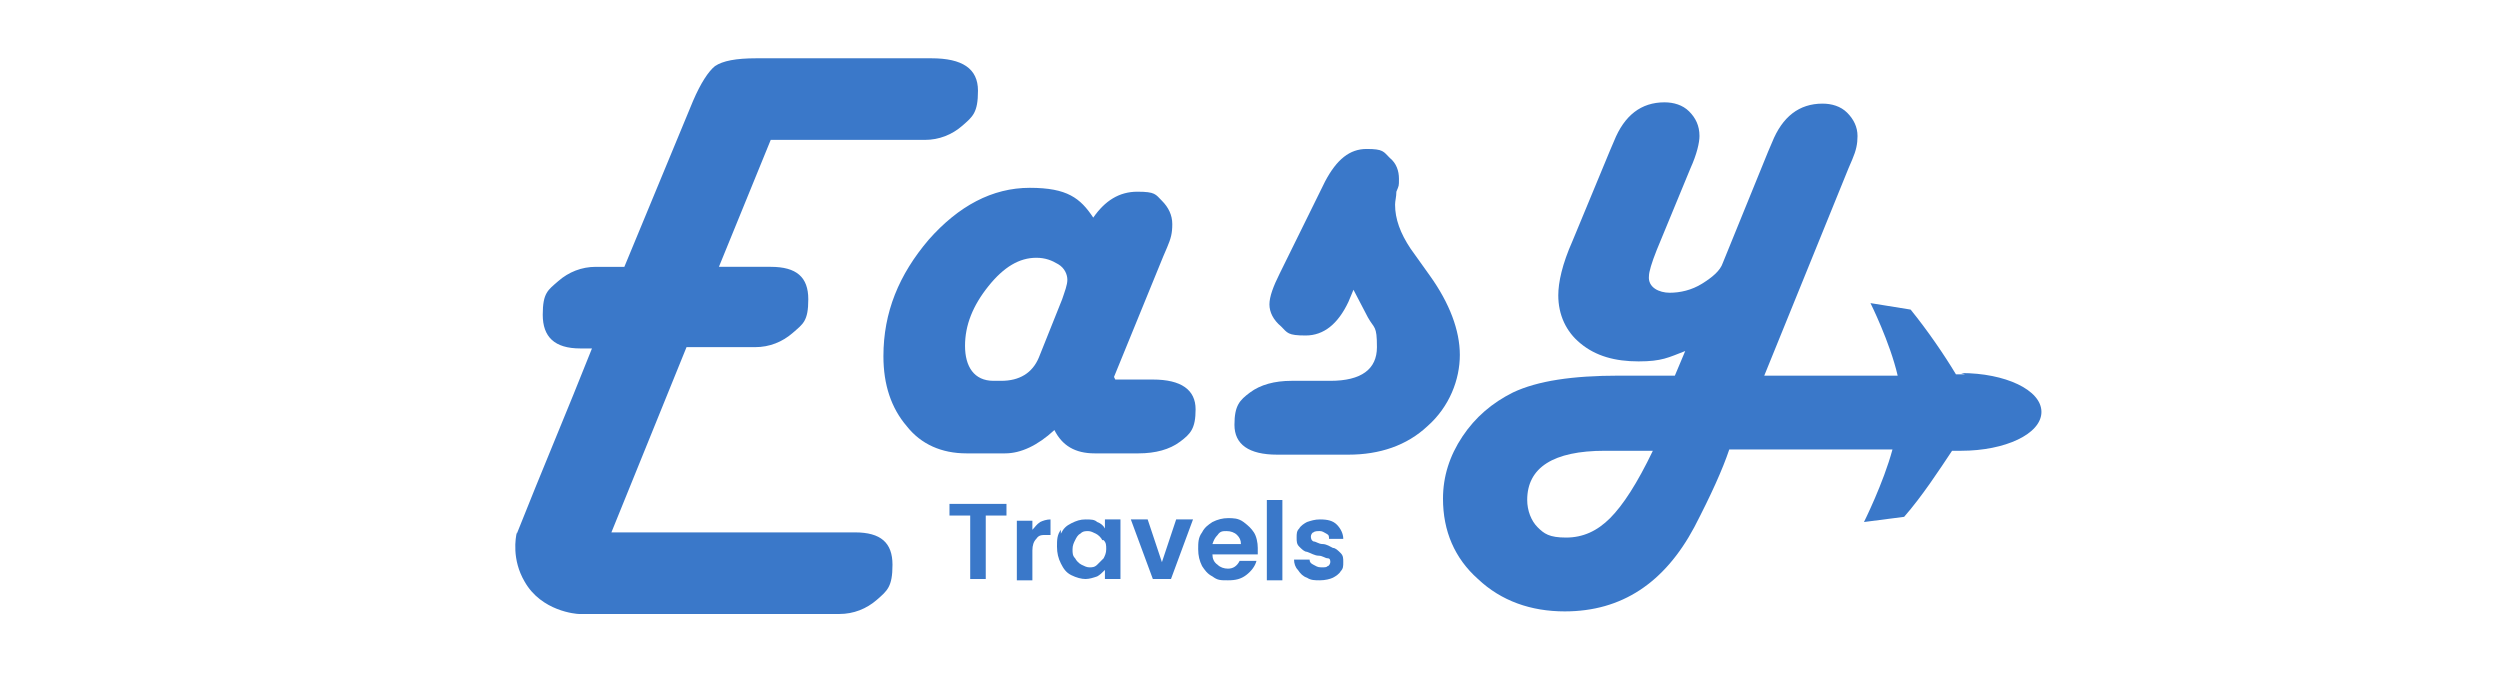 <?xml version="1.0" encoding="UTF-8"?>
<svg id="Layer_1" xmlns="http://www.w3.org/2000/svg" version="1.1" viewBox="0 0 193 52">
  <!-- Generator: Adobe Illustrator 29.0.0, SVG Export Plug-In . SVG Version: 2.1.0 Build 186)  -->
  <defs>
    <style>
      .st0 {
        fill: #3a78c9;
      }
    </style>
  </defs>
  <path class="st0" d="M39.9,41.2c1.9-4.8,3.9-9.5,5.8-14.3h-.9c-2,0-2.9-.9-2.9-2.6s.4-1.9,1.2-2.6c.8-.7,1.8-1.1,2.9-1.1h2.2l5.3-12.8c.6-1.4,1.2-2.3,1.7-2.7.6-.4,1.6-.6,3.2-.6h13.5c2.4,0,3.6.8,3.6,2.5s-.4,2-1.2,2.7c-.8.7-1.8,1.1-2.9,1.1h-11.9l-4,9.8h4c2,0,2.9.8,2.9,2.5s-.4,1.9-1.2,2.6c-.8.7-1.8,1.1-2.9,1.1h-5.3l-5.8,14.3h18.8c2,0,2.9.8,2.9,2.5s-.4,2-1.2,2.7c-.8.7-1.8,1.1-2.9,1.1h-20.1c-.2,0-2.9-.2-4.2-2.5-1-1.7-.7-3.4-.6-3.8Z"/>
  <path class="st0" d="M86.1,29.3h2.9c2.2,0,3.3.8,3.3,2.3s-.4,1.9-1.2,2.5c-.8.6-1.9.9-3.2.9h-3.4c-1.5,0-2.5-.6-3.1-1.8-1.3,1.2-2.6,1.8-3.8,1.8h-3c-1.9,0-3.5-.7-4.6-2.1-1.2-1.4-1.8-3.2-1.8-5.4,0-3.4,1.2-6.3,3.5-9,2.3-2.6,4.9-4,7.8-4s3.9.8,4.9,2.3c.9-1.3,2-2,3.4-2s1.4.2,1.9.7c.5.5.8,1.1.8,1.8s-.1,1.1-.4,1.8l-.3.7-3.8,9.3ZM76.6,29.4h.7c1.4,0,2.4-.6,2.9-1.8l1.8-4.5c.2-.6.4-1.1.4-1.5s-.2-.9-.7-1.2c-.5-.3-1-.5-1.7-.5-1.3,0-2.5.7-3.7,2.2-1.2,1.5-1.8,3-1.8,4.6s.7,2.7,2.2,2.7Z"/>
  <path class="st0" d="M104.6,22.1l-.5,1.2c-.8,1.7-1.9,2.6-3.3,2.6s-1.4-.2-1.9-.7c-.6-.5-.9-1.1-.9-1.7s.3-1.4.8-2.4l3.5-7.1c.9-1.7,1.9-2.5,3.2-2.5s1.3.2,1.8.7c.5.4.7,1,.7,1.6s0,.5-.2,1c0,.4-.1.7-.1,1,0,1.1.4,2.2,1.2,3.4l1.5,2.1c1.5,2.1,2.3,4.2,2.3,6.1s-.8,4-2.5,5.5c-1.6,1.5-3.7,2.2-6.1,2.2h-5.5c-2.2,0-3.3-.8-3.3-2.3s.4-1.9,1.2-2.5c.8-.6,1.9-.9,3.2-.9h3c2.4,0,3.6-.9,3.6-2.6s-.2-1.4-.7-2.3l-1.2-2.3Z"/>
  <path class="st0" d="M151.7,28.9c-.2,0-.5,0-.7,0-.9-1.5-2.2-3.4-3.5-5l-3.1-.5s1.5,3,2.1,5.6c0,0-.1,0-.2,0h-10.1l6.5-16,.3-.7c.3-.7.4-1.2.4-1.8,0-.7-.3-1.3-.8-1.8-.5-.5-1.2-.7-1.9-.7-1.8,0-3.1,1-3.9,3l-.3.7-3.5,8.6c-.2.6-.8,1.1-1.6,1.6-.8.5-1.7.7-2.5.7s-1.7-.4-1.6-1.3c0-.3.2-1,.6-2l2.6-6.3c.5-1.1.7-2,.7-2.5,0-.8-.3-1.4-.8-1.9-.5-.5-1.2-.7-1.9-.7-1.8,0-3.1,1-3.9,3l-.3.7-2.9,7c-.8,1.8-1.1,3.2-1.1,4.2,0,1.5.6,2.8,1.7,3.7,1.2,1,2.7,1.4,4.5,1.4s2.3-.3,3.6-.8l-.8,1.9h-4.3c-3.6,0-6.3.4-8.2,1.3-1.6.8-2.9,1.9-3.9,3.4-1,1.5-1.5,3.1-1.5,4.8,0,2.5.9,4.6,2.7,6.2,1.8,1.7,4.1,2.5,6.7,2.5,4.4,0,7.7-2.2,10-6.5,1.3-2.5,2.2-4.5,2.7-6h12.4c0,0,.1,0,.2,0-.7,2.6-2.2,5.6-2.2,5.6l3.1-.4c1.4-1.6,2.7-3.6,3.7-5.1.2,0,.5,0,.7,0,3.4,0,6.2-1.3,6.2-3s-2.8-3-6.2-3ZM124.3,40c-1,1-2.1,1.5-3.4,1.5s-1.7-.3-2.2-.8c-.5-.5-.8-1.3-.8-2.1,0-2.5,2-3.8,6-3.8h3.7c-1.2,2.5-2.3,4.2-3.3,5.2Z"/>
  <g>
    <path class="st0" d="M77.7,38.9v.9h-1.6v4.9h-1.2v-4.9h-1.6v-.9h4.3Z"/>
    <path class="st0" d="M80.3,40.3c.2-.1.5-.2.8-.2v1.2h-.3c-.4,0-.6,0-.8.3-.2.2-.3.5-.3.9v2.3h-1.2v-4.6h1.2v.7c.2-.2.3-.4.6-.6Z"/>
    <path class="st0" d="M81.9,41.2c.2-.4.4-.6.8-.8s.7-.3,1.1-.3.7,0,.9.2c.3.1.5.3.6.5v-.7h1.2v4.6h-1.2v-.7c-.2.2-.4.4-.6.5-.3.1-.6.2-.9.2s-.7-.1-1.1-.3-.6-.5-.8-.9c-.2-.4-.3-.8-.3-1.3s0-.9.3-1.3ZM85.1,41.7c-.1-.2-.3-.4-.5-.5s-.4-.2-.6-.2-.4,0-.6.2c-.2.1-.3.3-.4.5-.1.2-.2.4-.2.7s0,.5.2.7c.1.2.3.4.5.5.2.1.4.2.6.2s.4,0,.6-.2.3-.3.5-.5c.1-.2.2-.4.2-.7s0-.5-.2-.7Z"/>
    <path class="st0" d="M89.6,43.7l1.2-3.6h1.3l-1.7,4.6h-1.4l-1.7-4.6h1.3l1.2,3.6Z"/>
    <path class="st0" d="M97,42.8h-3.4c0,.3.1.6.4.8.2.2.5.3.8.3.4,0,.7-.2.9-.6h1.3c-.1.4-.4.8-.8,1.1-.4.3-.8.4-1.4.4s-.8,0-1.2-.3c-.4-.2-.6-.5-.8-.8-.2-.4-.3-.8-.3-1.3s0-.9.3-1.3c.2-.4.5-.6.8-.8.4-.2.8-.3,1.2-.3s.8,0,1.2.3.6.5.8.8c.2.3.3.8.3,1.2s0,.3,0,.5ZM95.8,42c0-.3-.1-.5-.3-.7-.2-.2-.5-.3-.8-.3s-.5,0-.7.3c-.2.2-.3.4-.4.7h2.2Z"/>
    <path class="st0" d="M99,38.6v6.2h-1.2v-6.2h1.2Z"/>
    <path class="st0" d="M100.9,44.6c-.3-.1-.5-.3-.7-.6-.2-.2-.3-.5-.3-.8h1.2c0,.2.1.3.3.4.2.1.3.2.6.2s.4,0,.5-.1c.1,0,.2-.2.2-.3s0-.3-.2-.3c-.2,0-.4-.2-.7-.2-.3,0-.6-.2-.9-.3-.2,0-.4-.2-.6-.4-.2-.2-.2-.4-.2-.7s0-.5.2-.7c.1-.2.4-.4.6-.5.3-.1.6-.2,1-.2.6,0,1,.1,1.3.4.3.3.5.7.5,1.1h-1.1c0-.2,0-.3-.2-.4s-.3-.2-.5-.2-.4,0-.5.1c-.1,0-.2.2-.2.3s0,.3.2.4c.2,0,.4.2.7.2.3,0,.6.2.8.3.2,0,.4.2.6.4.2.2.2.4.2.7,0,.3,0,.5-.2.7-.1.2-.4.4-.6.5s-.6.2-1,.2-.7,0-1-.2Z"/>
  </g>
</svg>